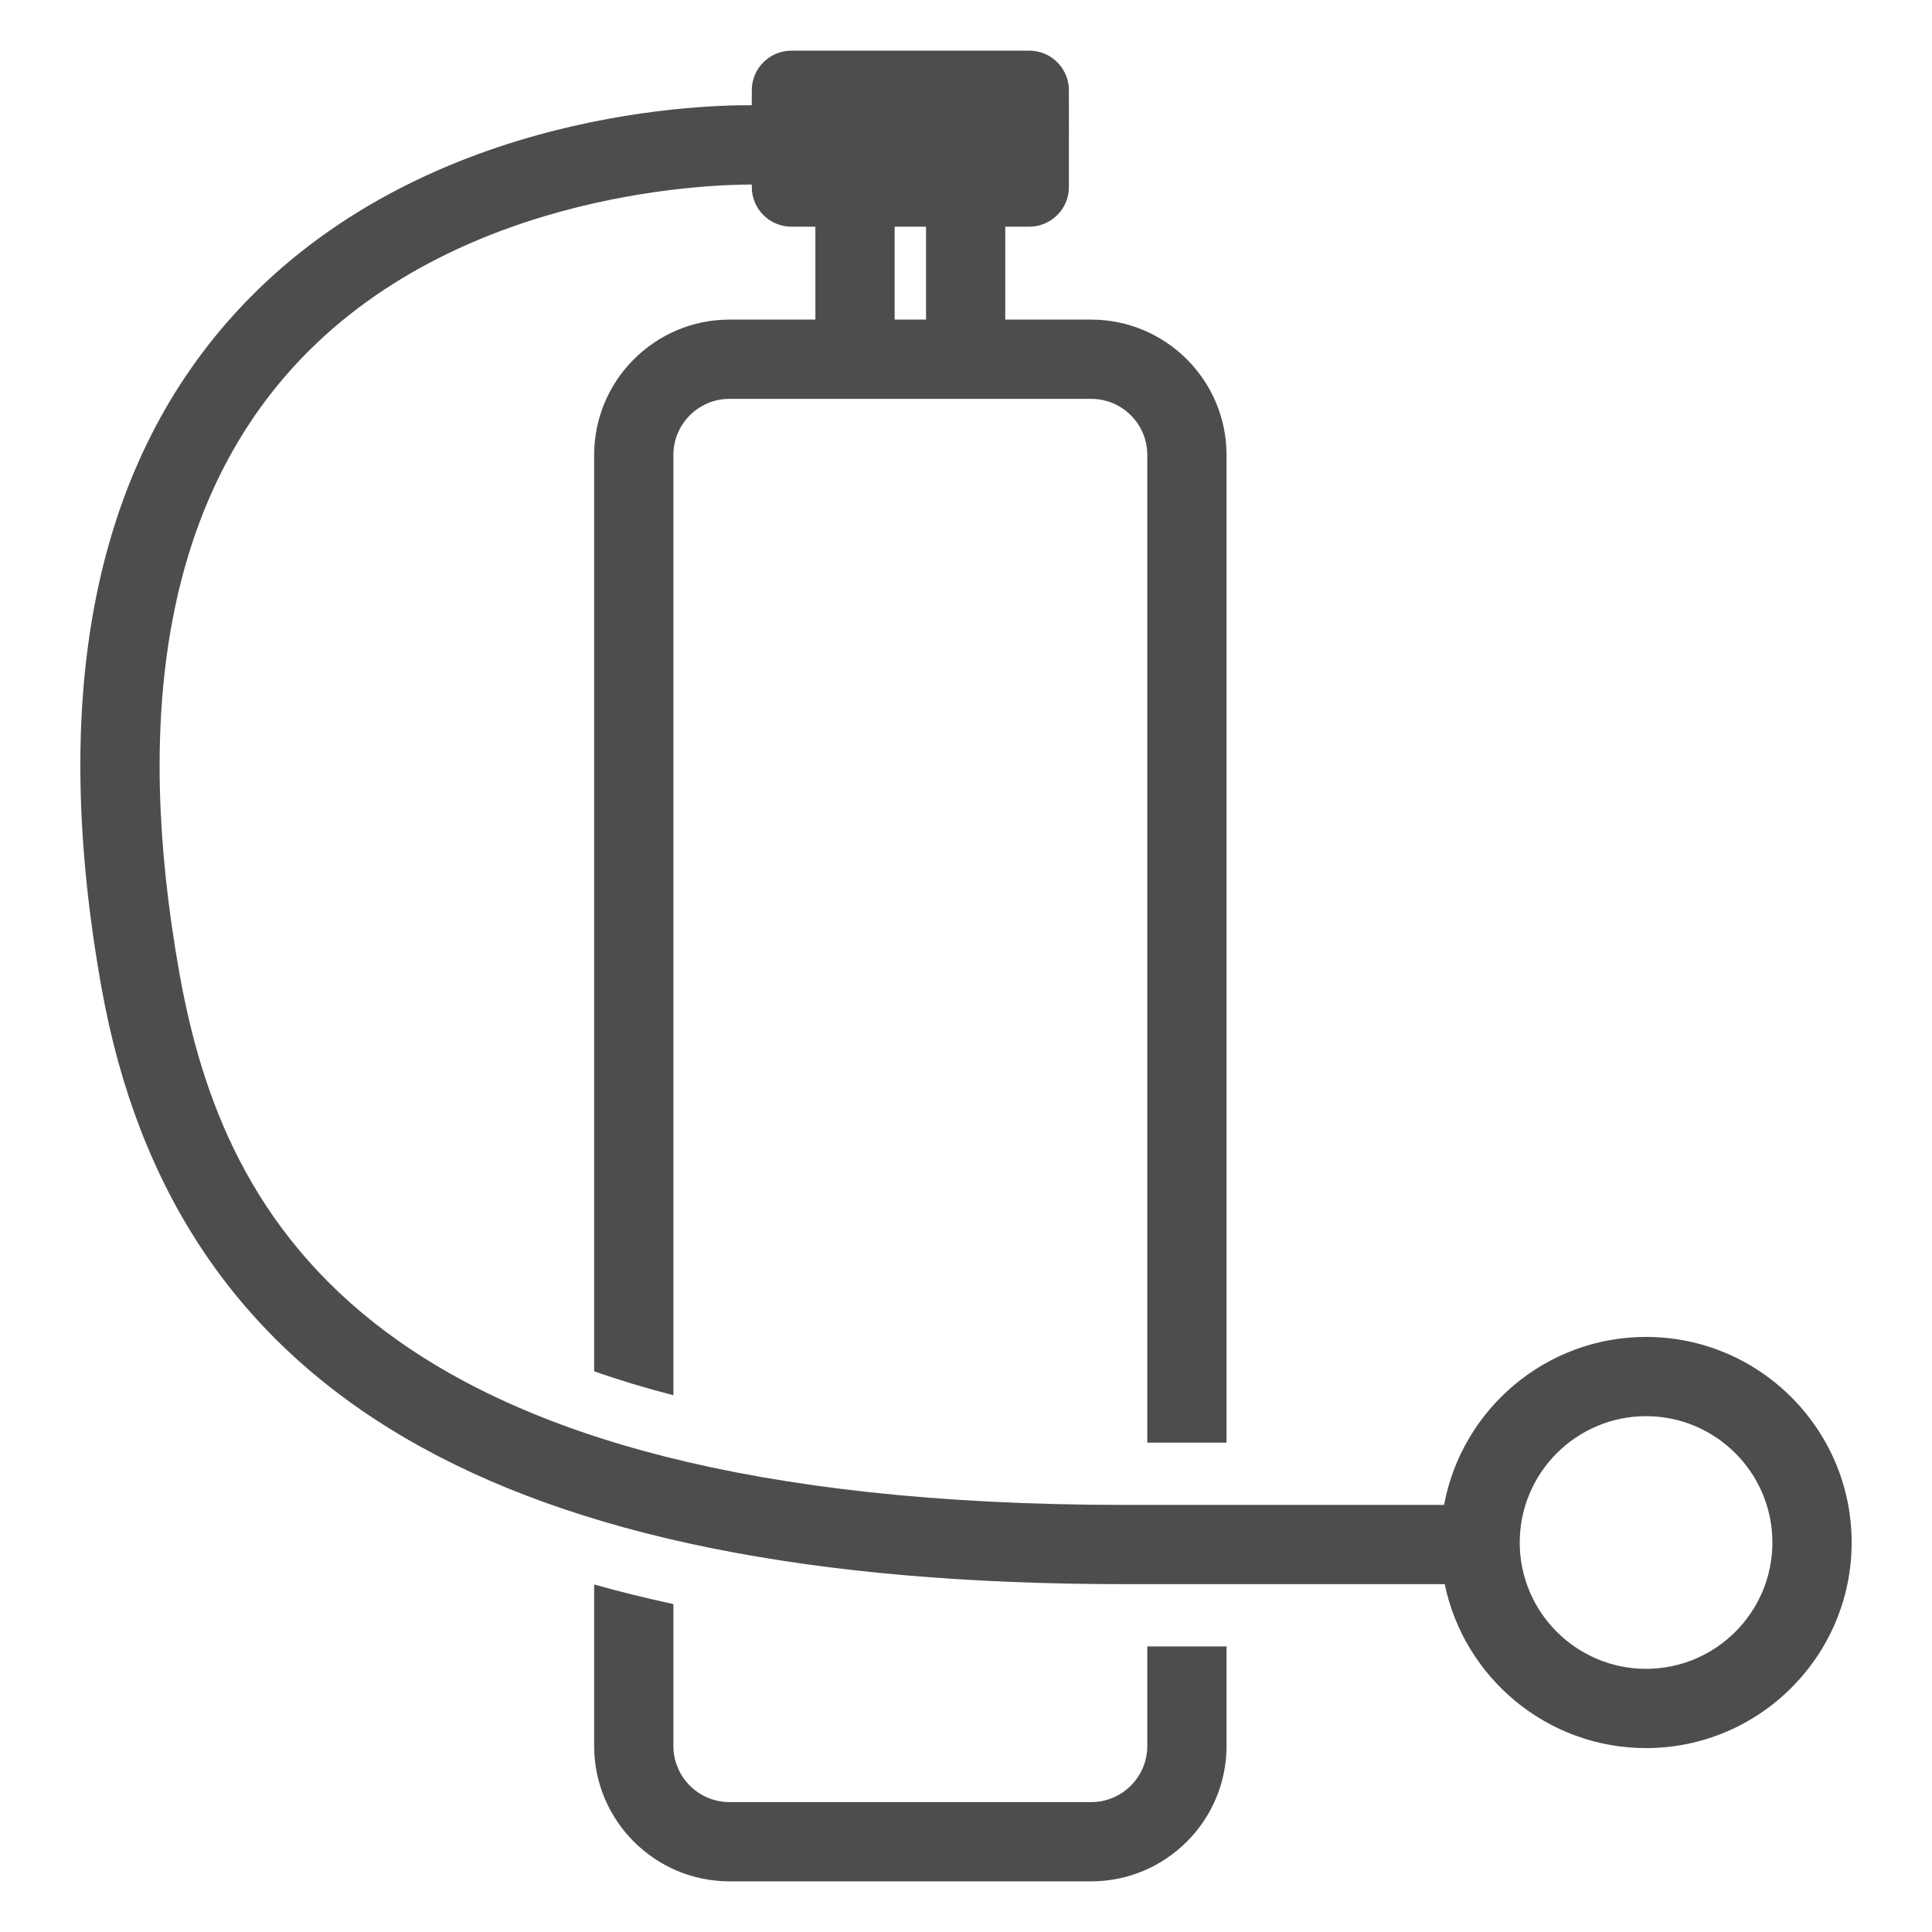 <?xml version="1.0" ?><!DOCTYPE svg  PUBLIC '-//W3C//DTD SVG 1.1//EN'  'http://www.w3.org/Graphics/SVG/1.1/DTD/svg11.dtd'><svg enable-background="new 0 0 800 800" height="800px" id="Layer_1" version="1.1" viewBox="0 0 800 800" width="800px" xml:space="preserve" xmlns="http://www.w3.org/2000/svg" xmlns:xlink="http://www.w3.org/1999/xlink"><g><path d="M681.601,553.592c-41.621,0-76.3,30.037-83.643,69.563H465.862c-312.217,0-373.265-117.639-391.558-220.123   c-19.354-108.356-4.449-191.743,44.294-247.829c65.644-75.533,174.228-78.801,192.703-78.801v1.053   c0,9.055,7.343,16.407,16.407,16.407h9.925v38.479h-35.56c-30.909,0-56.049,25.15-56.049,56.059V567.82   c10.199,3.598,21.13,6.9,32.813,9.914V188.399c0-12.817,10.419-23.245,23.236-23.245h51.967h45.813h51.966   c12.835,0,23.254,10.428,23.254,23.245v408.972h32.813V188.399c0-30.908-25.141-56.059-56.067-56.059h-35.561V93.861h9.943   c9.047,0,16.406-7.352,16.406-16.407V37.382c0-9.064-7.359-16.407-16.406-16.407h-98.494c-9.063,0-16.407,7.343-16.407,16.407   v6.188c-23.566-0.155-142.037,3.552-217.275,89.878c-55.739,63.959-73.244,156.595-52.021,275.35   c30.103,168.625,164.797,247.168,423.857,247.168h132.37c8.003,38.701,42.335,67.879,83.368,67.879   c46.932,0,85.127-38.188,85.127-85.129C766.728,591.777,728.532,553.592,681.601,553.592z M383.448,132.341h-13.002V93.861h13.002   V132.341z M681.601,691.031c-28.838,0-52.314-23.464-52.314-52.314c0-28.839,23.477-52.313,52.314-52.313   c28.84,0,52.314,23.474,52.314,52.313C733.915,667.567,710.44,691.031,681.601,691.031z" fill="#4D4D4D"/><path d="M475.073,722.967c0,12.816-10.419,23.246-23.254,23.246H302.073c-12.817,0-23.236-10.43-23.236-23.246   v-58.74c-11.298-2.463-22.266-5.139-32.813-8.131v66.871c0,30.908,25.14,56.058,56.049,56.058h149.746   c30.927,0,56.067-25.149,56.067-56.058V681.75h-32.813V722.967z" fill="#4D4D4D"/></g></svg>